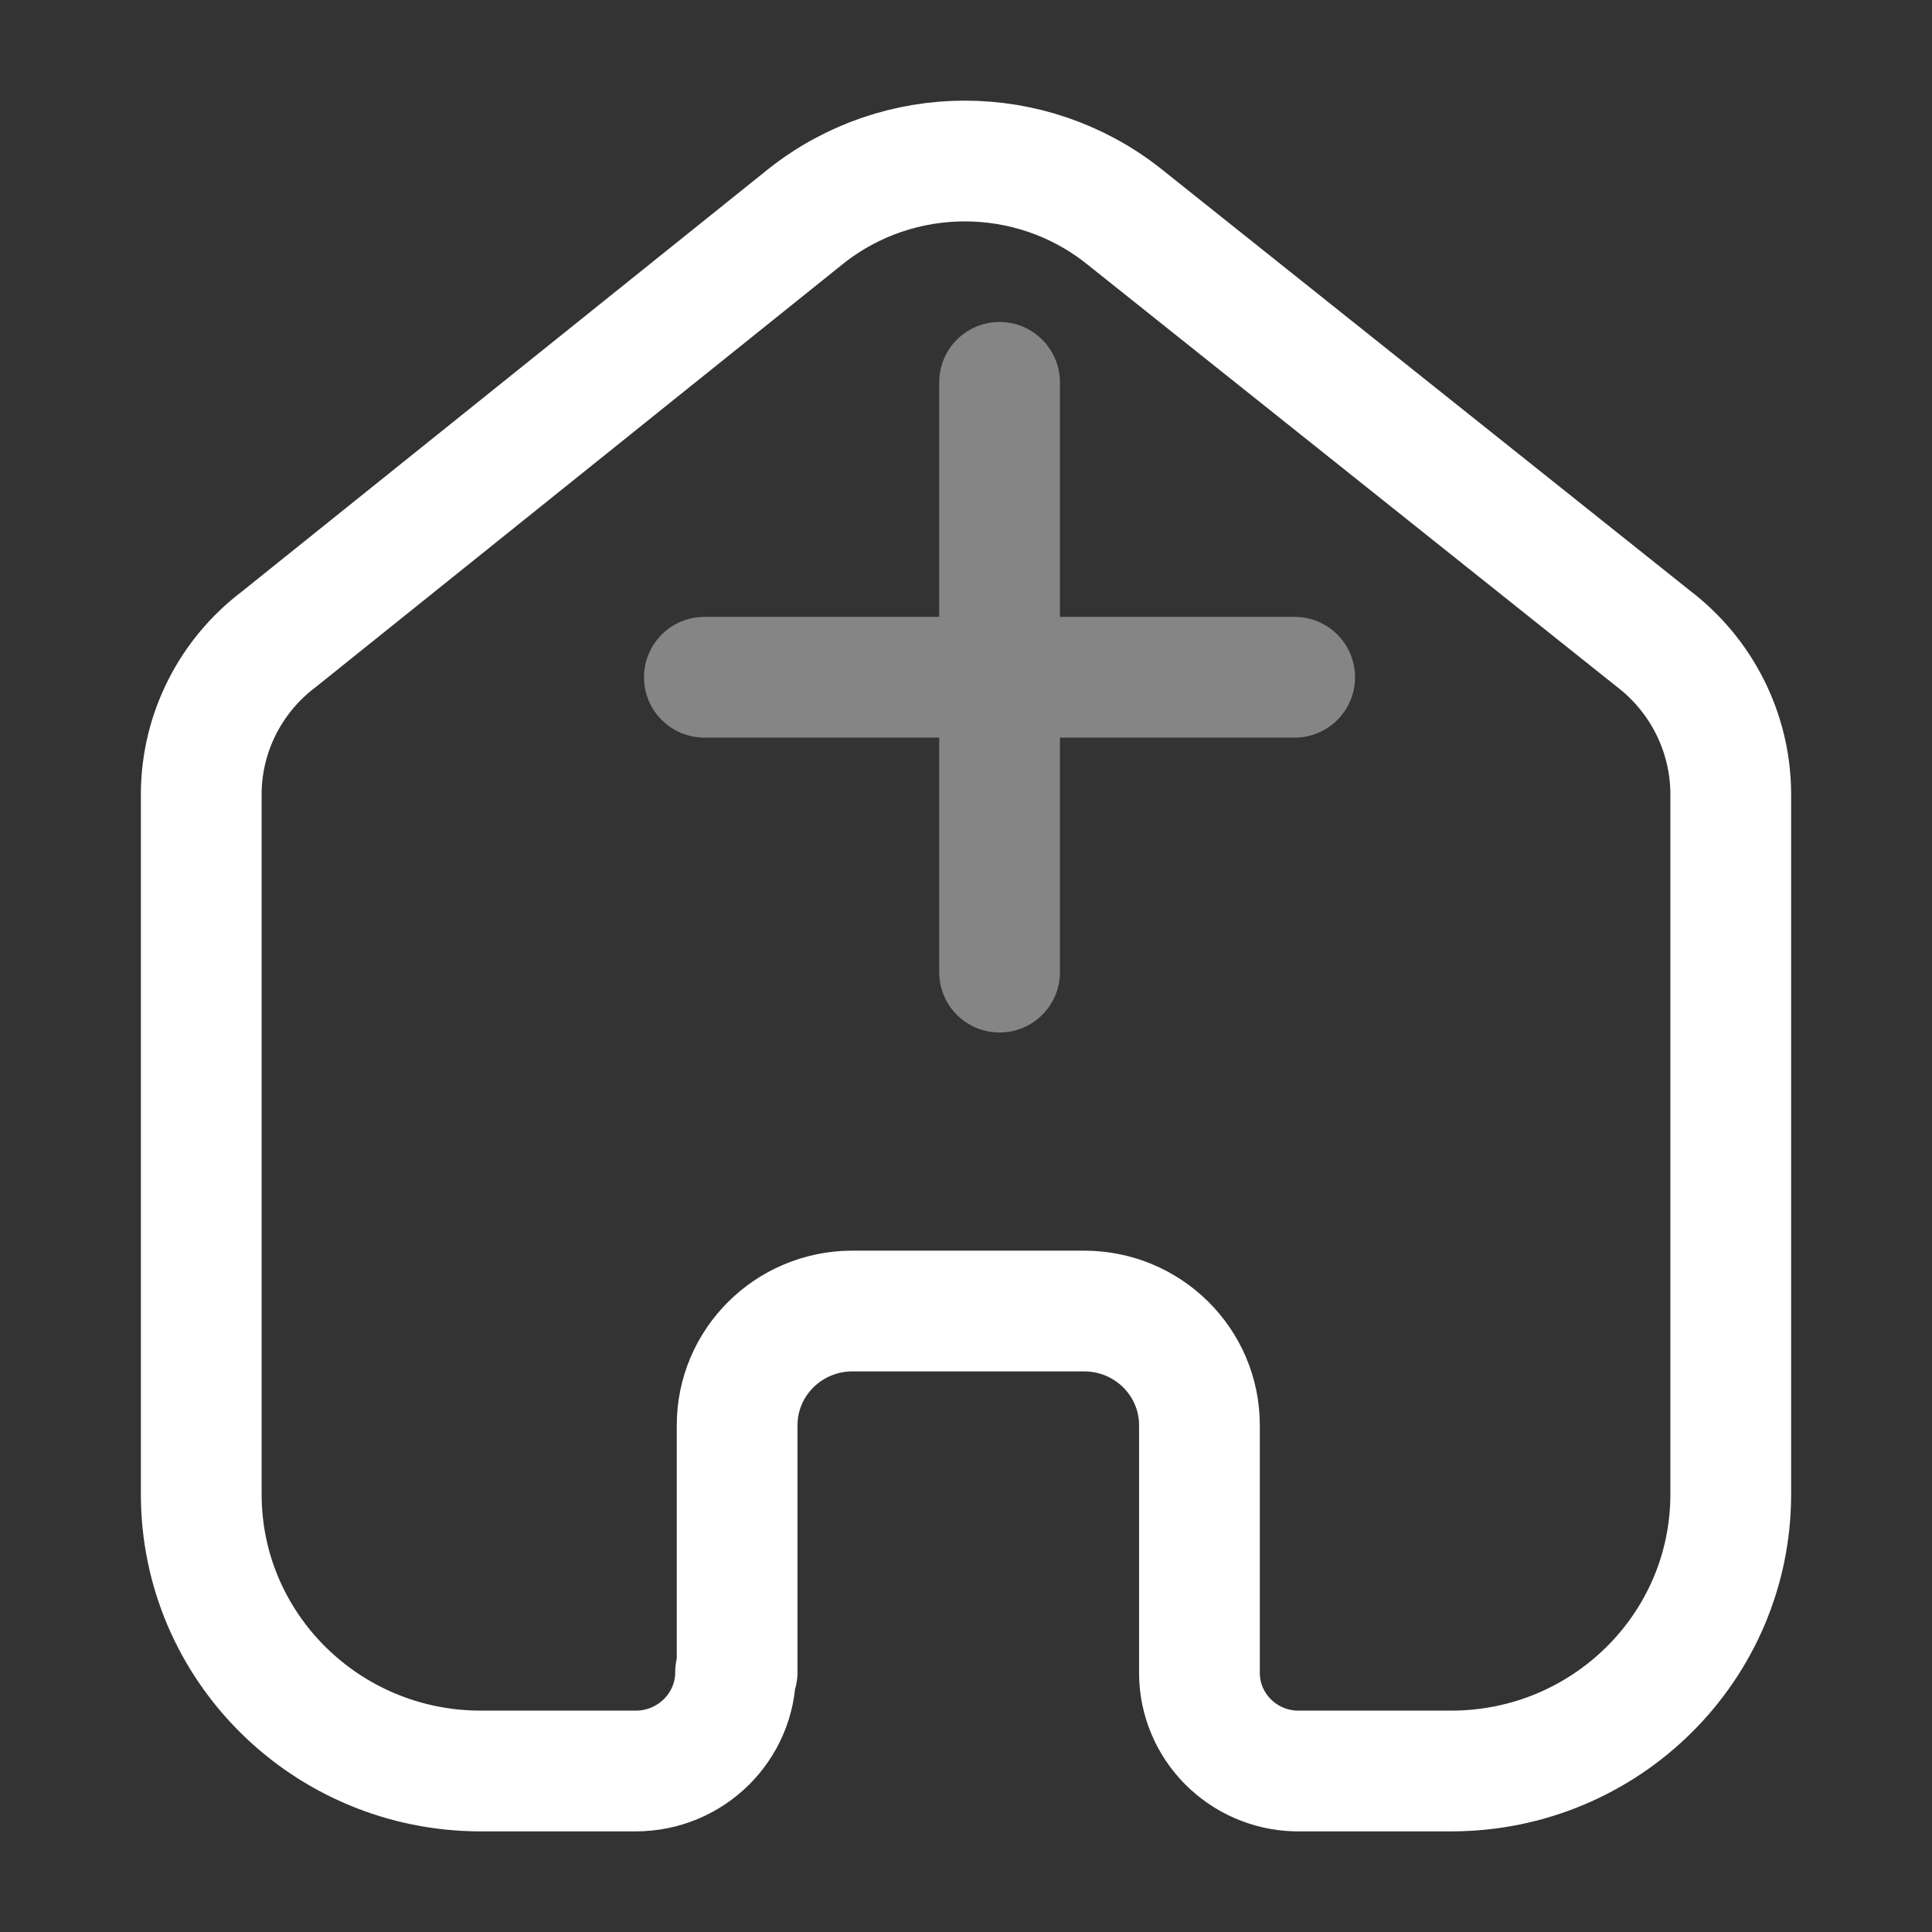 <svg width="24" height="24" viewBox="0 0 24 24" fill="none" xmlns="http://www.w3.org/2000/svg">
<rect x="0" y="0" width="24" height="24" fill="#333333" stroke="none"/>
<g id="Iconly/Two-tone/Home">
<g id="Home">
<path id="Home_2" d="M9.157 20.771V17.705C9.157 16.925 9.793 16.291 10.581 16.286H13.467C14.259 16.286 14.9 16.921 14.9 17.705V17.705V20.781C14.9 21.443 15.434 21.985 16.103 22H18.027C19.945 22 21.5 20.461 21.5 18.562V18.562V9.838C21.49 9.091 21.136 8.389 20.538 7.933L13.958 2.685C12.805 1.772 11.166 1.772 10.013 2.685L3.462 7.943C2.862 8.397 2.507 9.1 2.5 9.847V18.562C2.5 20.461 4.055 22 5.973 22H7.897C8.582 22 9.138 21.45 9.138 20.771V20.771" stroke="white" stroke-width="1.5" stroke-linecap="round" stroke-linejoin="round"/>
</g>
<path id="Union" opacity="0.4" fill-rule="evenodd" clip-rule="evenodd" d="M13.167 4.75C13.167 4.336 12.831 4 12.417 4C12.002 4 11.667 4.336 11.667 4.75V7.663H8.75C8.336 7.663 8 7.999 8 8.413C8 8.827 8.336 9.163 8.75 9.163H11.667V12.076C11.667 12.491 12.002 12.826 12.417 12.826C12.831 12.826 13.167 12.491 13.167 12.076V9.163H16.083C16.497 9.163 16.833 8.827 16.833 8.413C16.833 7.999 16.497 7.663 16.083 7.663H13.167V4.75Z" fill="white"/>
</g>
</svg>
